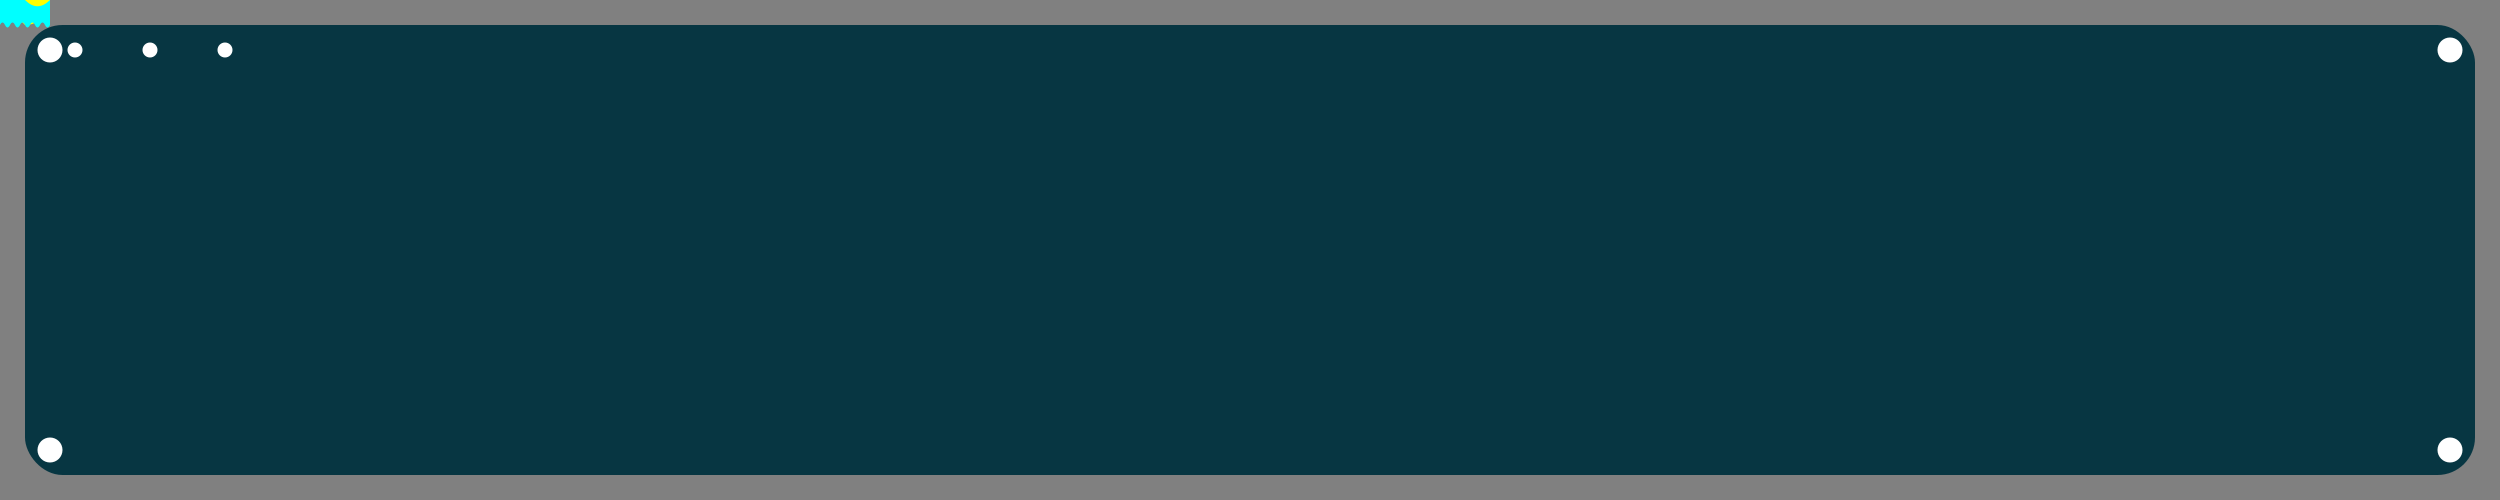 <svg width="1000" height="200" viewBox="0 0 1000 200" xmlns="http://www.w3.org/2000/svg" preserveAspectRatio="xMidYMid meet">
  <rect x="0" y="0" width="1000" height="200" fill="#808080" stroke="none"/>
  <defs>
    <!-- Pac-Man shape with mouth open -->
    <path id="pacman-open" d="M10,10 a10,10 0 1,0 0,-20 l-10,10 z" fill="yellow" />

    <!-- Pac-Man shape with mouth closed -->
    <circle id="pacman-closed" cx="0" cy="0" r="10" fill="yellow" />

    <!-- Define a dot -->
    <circle id="dot" cx="0" cy="0" r="3" fill="white" />

    <!-- Define a super-pellet -->
    <circle id="super-pellet" cx="0" cy="0" r="5" fill="white">
      <animate attributeName="r" values="5;8;5" dur="1s" repeatCount="indefinite" />
      <animate attributeName="opacity" values="1;0.5;1" dur="1s" repeatCount="indefinite" />
    </circle>

    <!-- Define the ghost shape -->
    <path id="ghost" d="M0 0 Q 5 -5 10 0 T 20 0 V 10 Q 19 12 18 10 Q 17 8 16 10 Q 15 12 14 10 Q 13 8 12 10 Q 11 12 10 10 Q 9 8 8 10 Q 7 12 6 10 Q 5 8 4 10 Q 3 12 2 10 Q 1 8 0 10 Z" fill="cyan" />

    <!-- Define the path along the border -->
    <path id="borderPath" d="M20,20 H980 V180 H20 Z" fill="none" stroke="none" />

    <!-- Animate Pac-Man along the border with open/close mouth effect -->
    <animateMotion id="pacman-open-animation" href="#pacman-open" dur="10s" repeatCount="indefinite">
      <mpath href="#borderPath" />
    </animateMotion>
    <animateMotion id="pacman-closed-animation" href="#pacman-closed" dur="10s" repeatCount="indefinite" keyPoints="0;0.5;1" keyTimes="0;0.5;1">
      <mpath href="#borderPath" />
    </animateMotion>

    <!-- Animate the ghost along the border with a delay -->
    <animateMotion id="ghost-animation" href="#ghost" dur="10s" begin="2s" repeatCount="indefinite">
      <mpath href="#borderPath" />
    </animateMotion>
  </defs>

  <!-- Background rectangle -->
  <rect x="10" y="10" width="980" height="180" fill="#073642" stroke="none" rx="15" ry="15" />

  <!-- Dots along the border -->
  <use href="#dot" x="30" y="20" />
  <use href="#dot" x="60" y="20" />
  <use href="#dot" x="90" y="20" />
  <!-- Repeat similar dot positions for the full border -->

  <!-- Super-pellets at each corner -->
  <use href="#super-pellet" x="20" y="20" />
  <use href="#super-pellet" x="980" y="20" />
  <use href="#super-pellet" x="20" y="180" />
  <use href="#super-pellet" x="980" y="180" />

  <!-- Pac-Man and ghost moving along the border -->
  <use href="#pacman-open" />
  <use href="#pacman-closed" visibility="hidden" />
  <use href="#ghost" />
</svg>

